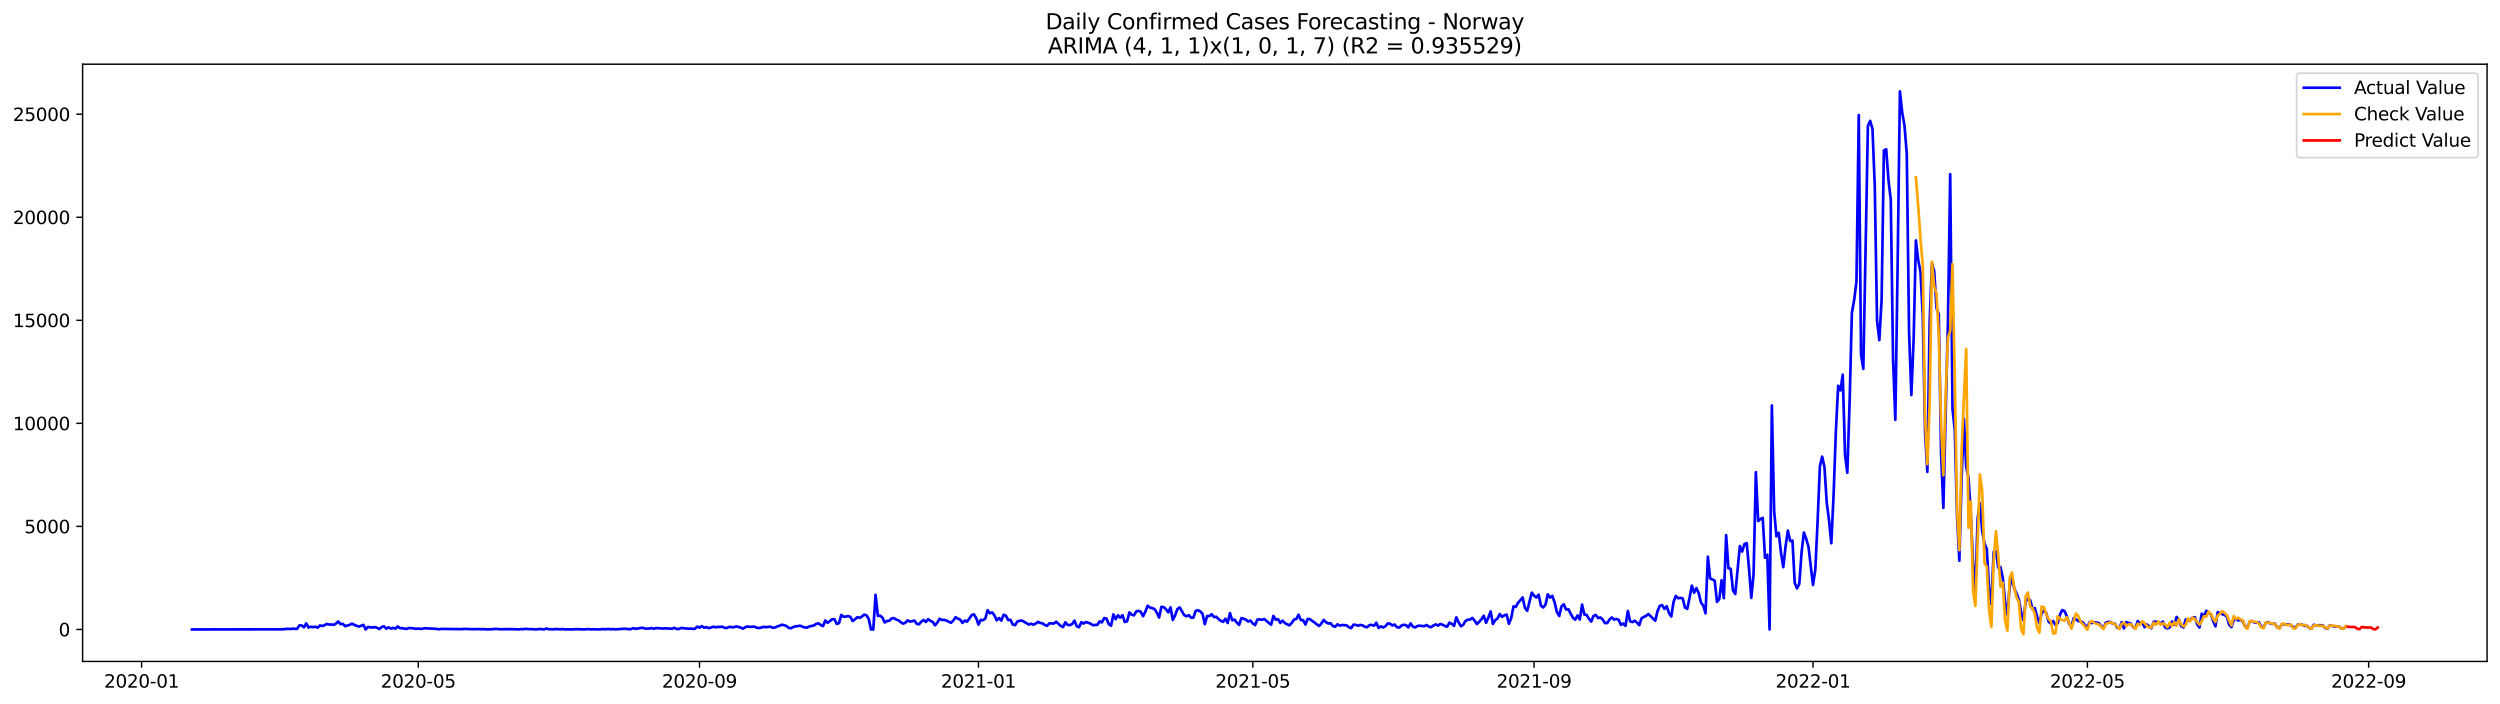 <?xml version="1.0" encoding="utf-8" standalone="no"?>
<!DOCTYPE svg PUBLIC "-//W3C//DTD SVG 1.1//EN"
  "http://www.w3.org/Graphics/SVG/1.1/DTD/svg11.dtd">
<svg xmlns:xlink="http://www.w3.org/1999/xlink" width="1392.412pt" height="392.274pt" viewBox="0 0 1392.412 392.274" xmlns="http://www.w3.org/2000/svg" version="1.1">
 <defs>
  <style type="text/css">*{stroke-linejoin: round; stroke-linecap: butt}</style>
 </defs>
 <g id="figure_1">
  <g id="patch_1">
   <path d="M 0 392.274 
L 1392.412 392.274 
L 1392.412 0 
L 0 0 
z
" style="fill: #ffffff"/>
  </g>
  <g id="axes_1">
   <g id="patch_2">
    <path d="M 46.013 368.396 
L 1385.213 368.396 
L 1385.213 35.755 
L 46.013 35.755 
z
" style="fill: #ffffff"/>
   </g>
   <g id="matplotlib.axis_1">
    <g id="xtick_1">
     <g id="line2d_1">
      <defs>
       <path id="m7580fd0511" d="M 0 0 
L 0 3.5 
" style="stroke: #000000; stroke-width: 0.8"/>
      </defs>
      <g>
       <use xlink:href="#m7580fd0511" x="78.868" y="368.396" style="stroke: #000000; stroke-width: 0.8"/>
      </g>
     </g>
     <g id="text_1">
      <!-- 2020-01 -->
      <g transform="translate(57.977 382.994)scale(0.1 -0.1)">
       <defs>
        <path id="DejaVuSans-32" d="M 1228 531 
L 3431 531 
L 3431 0 
L 469 0 
L 469 531 
Q 828 903 1448 1529 
Q 2069 2156 2228 2338 
Q 2531 2678 2651 2914 
Q 2772 3150 2772 3378 
Q 2772 3750 2511 3984 
Q 2250 4219 1831 4219 
Q 1534 4219 1204 4116 
Q 875 4013 500 3803 
L 500 4441 
Q 881 4594 1212 4672 
Q 1544 4750 1819 4750 
Q 2544 4750 2975 4387 
Q 3406 4025 3406 3419 
Q 3406 3131 3298 2873 
Q 3191 2616 2906 2266 
Q 2828 2175 2409 1742 
Q 1991 1309 1228 531 
z
" transform="scale(0.016)"/>
        <path id="DejaVuSans-30" d="M 2034 4250 
Q 1547 4250 1301 3770 
Q 1056 3291 1056 2328 
Q 1056 1369 1301 889 
Q 1547 409 2034 409 
Q 2525 409 2770 889 
Q 3016 1369 3016 2328 
Q 3016 3291 2770 3770 
Q 2525 4250 2034 4250 
z
M 2034 4750 
Q 2819 4750 3233 4129 
Q 3647 3509 3647 2328 
Q 3647 1150 3233 529 
Q 2819 -91 2034 -91 
Q 1250 -91 836 529 
Q 422 1150 422 2328 
Q 422 3509 836 4129 
Q 1250 4750 2034 4750 
z
" transform="scale(0.016)"/>
        <path id="DejaVuSans-2d" d="M 313 2009 
L 1997 2009 
L 1997 1497 
L 313 1497 
L 313 2009 
z
" transform="scale(0.016)"/>
        <path id="DejaVuSans-31" d="M 794 531 
L 1825 531 
L 1825 4091 
L 703 3866 
L 703 4441 
L 1819 4666 
L 2450 4666 
L 2450 531 
L 3481 531 
L 3481 0 
L 794 0 
L 794 531 
z
" transform="scale(0.016)"/>
       </defs>
       <use xlink:href="#DejaVuSans-32"/>
       <use xlink:href="#DejaVuSans-30" x="63.623"/>
       <use xlink:href="#DejaVuSans-32" x="127.246"/>
       <use xlink:href="#DejaVuSans-30" x="190.869"/>
       <use xlink:href="#DejaVuSans-2d" x="254.492"/>
       <use xlink:href="#DejaVuSans-30" x="290.576"/>
       <use xlink:href="#DejaVuSans-31" x="354.199"/>
      </g>
     </g>
    </g>
    <g id="xtick_2">
     <g id="line2d_2">
      <g>
       <use xlink:href="#m7580fd0511" x="232.961" y="368.396" style="stroke: #000000; stroke-width: 0.8"/>
      </g>
     </g>
     <g id="text_2">
      <!-- 2020-05 -->
      <g transform="translate(212.069 382.994)scale(0.1 -0.1)">
       <defs>
        <path id="DejaVuSans-35" d="M 691 4666 
L 3169 4666 
L 3169 4134 
L 1269 4134 
L 1269 2991 
Q 1406 3038 1543 3061 
Q 1681 3084 1819 3084 
Q 2600 3084 3056 2656 
Q 3513 2228 3513 1497 
Q 3513 744 3044 326 
Q 2575 -91 1722 -91 
Q 1428 -91 1123 -41 
Q 819 9 494 109 
L 494 744 
Q 775 591 1075 516 
Q 1375 441 1709 441 
Q 2250 441 2565 725 
Q 2881 1009 2881 1497 
Q 2881 1984 2565 2268 
Q 2250 2553 1709 2553 
Q 1456 2553 1204 2497 
Q 953 2441 691 2322 
L 691 4666 
z
" transform="scale(0.016)"/>
       </defs>
       <use xlink:href="#DejaVuSans-32"/>
       <use xlink:href="#DejaVuSans-30" x="63.623"/>
       <use xlink:href="#DejaVuSans-32" x="127.246"/>
       <use xlink:href="#DejaVuSans-30" x="190.869"/>
       <use xlink:href="#DejaVuSans-2d" x="254.492"/>
       <use xlink:href="#DejaVuSans-30" x="290.576"/>
       <use xlink:href="#DejaVuSans-35" x="354.199"/>
      </g>
     </g>
    </g>
    <g id="xtick_3">
     <g id="line2d_3">
      <g>
       <use xlink:href="#m7580fd0511" x="389.6" y="368.396" style="stroke: #000000; stroke-width: 0.8"/>
      </g>
     </g>
     <g id="text_3">
      <!-- 2020-09 -->
      <g transform="translate(368.708 382.994)scale(0.1 -0.1)">
       <defs>
        <path id="DejaVuSans-39" d="M 703 97 
L 703 672 
Q 941 559 1184 500 
Q 1428 441 1663 441 
Q 2288 441 2617 861 
Q 2947 1281 2994 2138 
Q 2813 1869 2534 1725 
Q 2256 1581 1919 1581 
Q 1219 1581 811 2004 
Q 403 2428 403 3163 
Q 403 3881 828 4315 
Q 1253 4750 1959 4750 
Q 2769 4750 3195 4129 
Q 3622 3509 3622 2328 
Q 3622 1225 3098 567 
Q 2575 -91 1691 -91 
Q 1453 -91 1209 -44 
Q 966 3 703 97 
z
M 1959 2075 
Q 2384 2075 2632 2365 
Q 2881 2656 2881 3163 
Q 2881 3666 2632 3958 
Q 2384 4250 1959 4250 
Q 1534 4250 1286 3958 
Q 1038 3666 1038 3163 
Q 1038 2656 1286 2365 
Q 1534 2075 1959 2075 
z
" transform="scale(0.016)"/>
       </defs>
       <use xlink:href="#DejaVuSans-32"/>
       <use xlink:href="#DejaVuSans-30" x="63.623"/>
       <use xlink:href="#DejaVuSans-32" x="127.246"/>
       <use xlink:href="#DejaVuSans-30" x="190.869"/>
       <use xlink:href="#DejaVuSans-2d" x="254.492"/>
       <use xlink:href="#DejaVuSans-30" x="290.576"/>
       <use xlink:href="#DejaVuSans-39" x="354.199"/>
      </g>
     </g>
    </g>
    <g id="xtick_4">
     <g id="line2d_4">
      <g>
       <use xlink:href="#m7580fd0511" x="544.965" y="368.396" style="stroke: #000000; stroke-width: 0.8"/>
      </g>
     </g>
     <g id="text_4">
      <!-- 2021-01 -->
      <g transform="translate(524.074 382.994)scale(0.1 -0.1)">
       <use xlink:href="#DejaVuSans-32"/>
       <use xlink:href="#DejaVuSans-30" x="63.623"/>
       <use xlink:href="#DejaVuSans-32" x="127.246"/>
       <use xlink:href="#DejaVuSans-31" x="190.869"/>
       <use xlink:href="#DejaVuSans-2d" x="254.492"/>
       <use xlink:href="#DejaVuSans-30" x="290.576"/>
       <use xlink:href="#DejaVuSans-31" x="354.199"/>
      </g>
     </g>
    </g>
    <g id="xtick_5">
     <g id="line2d_5">
      <g>
       <use xlink:href="#m7580fd0511" x="697.784" y="368.396" style="stroke: #000000; stroke-width: 0.8"/>
      </g>
     </g>
     <g id="text_5">
      <!-- 2021-05 -->
      <g transform="translate(676.892 382.994)scale(0.1 -0.1)">
       <use xlink:href="#DejaVuSans-32"/>
       <use xlink:href="#DejaVuSans-30" x="63.623"/>
       <use xlink:href="#DejaVuSans-32" x="127.246"/>
       <use xlink:href="#DejaVuSans-31" x="190.869"/>
       <use xlink:href="#DejaVuSans-2d" x="254.492"/>
       <use xlink:href="#DejaVuSans-30" x="290.576"/>
       <use xlink:href="#DejaVuSans-35" x="354.199"/>
      </g>
     </g>
    </g>
    <g id="xtick_6">
     <g id="line2d_6">
      <g>
       <use xlink:href="#m7580fd0511" x="854.423" y="368.396" style="stroke: #000000; stroke-width: 0.8"/>
      </g>
     </g>
     <g id="text_6">
      <!-- 2021-09 -->
      <g transform="translate(833.531 382.994)scale(0.1 -0.1)">
       <use xlink:href="#DejaVuSans-32"/>
       <use xlink:href="#DejaVuSans-30" x="63.623"/>
       <use xlink:href="#DejaVuSans-32" x="127.246"/>
       <use xlink:href="#DejaVuSans-31" x="190.869"/>
       <use xlink:href="#DejaVuSans-2d" x="254.492"/>
       <use xlink:href="#DejaVuSans-30" x="290.576"/>
       <use xlink:href="#DejaVuSans-39" x="354.199"/>
      </g>
     </g>
    </g>
    <g id="xtick_7">
     <g id="line2d_7">
      <g>
       <use xlink:href="#m7580fd0511" x="1009.788" y="368.396" style="stroke: #000000; stroke-width: 0.8"/>
      </g>
     </g>
     <g id="text_7">
      <!-- 2022-01 -->
      <g transform="translate(988.897 382.994)scale(0.1 -0.1)">
       <use xlink:href="#DejaVuSans-32"/>
       <use xlink:href="#DejaVuSans-30" x="63.623"/>
       <use xlink:href="#DejaVuSans-32" x="127.246"/>
       <use xlink:href="#DejaVuSans-32" x="190.869"/>
       <use xlink:href="#DejaVuSans-2d" x="254.492"/>
       <use xlink:href="#DejaVuSans-30" x="290.576"/>
       <use xlink:href="#DejaVuSans-31" x="354.199"/>
      </g>
     </g>
    </g>
    <g id="xtick_8">
     <g id="line2d_8">
      <g>
       <use xlink:href="#m7580fd0511" x="1162.607" y="368.396" style="stroke: #000000; stroke-width: 0.8"/>
      </g>
     </g>
     <g id="text_8">
      <!-- 2022-05 -->
      <g transform="translate(1141.715 382.994)scale(0.1 -0.1)">
       <use xlink:href="#DejaVuSans-32"/>
       <use xlink:href="#DejaVuSans-30" x="63.623"/>
       <use xlink:href="#DejaVuSans-32" x="127.246"/>
       <use xlink:href="#DejaVuSans-32" x="190.869"/>
       <use xlink:href="#DejaVuSans-2d" x="254.492"/>
       <use xlink:href="#DejaVuSans-30" x="290.576"/>
       <use xlink:href="#DejaVuSans-35" x="354.199"/>
      </g>
     </g>
    </g>
    <g id="xtick_9">
     <g id="line2d_9">
      <g>
       <use xlink:href="#m7580fd0511" x="1319.246" y="368.396" style="stroke: #000000; stroke-width: 0.8"/>
      </g>
     </g>
     <g id="text_9">
      <!-- 2022-09 -->
      <g transform="translate(1298.354 382.994)scale(0.1 -0.1)">
       <use xlink:href="#DejaVuSans-32"/>
       <use xlink:href="#DejaVuSans-30" x="63.623"/>
       <use xlink:href="#DejaVuSans-32" x="127.246"/>
       <use xlink:href="#DejaVuSans-32" x="190.869"/>
       <use xlink:href="#DejaVuSans-2d" x="254.492"/>
       <use xlink:href="#DejaVuSans-30" x="290.576"/>
       <use xlink:href="#DejaVuSans-39" x="354.199"/>
      </g>
     </g>
    </g>
   </g>
   <g id="matplotlib.axis_2">
    <g id="ytick_1">
     <g id="line2d_10">
      <defs>
       <path id="m6d5e04c73c" d="M 0 0 
L -3.5 0 
" style="stroke: #000000; stroke-width: 0.8"/>
      </defs>
      <g>
       <use xlink:href="#m6d5e04c73c" x="46.013" y="350.581" style="stroke: #000000; stroke-width: 0.8"/>
      </g>
     </g>
     <g id="text_10">
      <!-- 0 -->
      <g transform="translate(32.65 354.381)scale(0.1 -0.1)">
       <use xlink:href="#DejaVuSans-30"/>
      </g>
     </g>
    </g>
    <g id="ytick_2">
     <g id="line2d_11">
      <g>
       <use xlink:href="#m6d5e04c73c" x="46.013" y="293.186" style="stroke: #000000; stroke-width: 0.8"/>
      </g>
     </g>
     <g id="text_11">
      <!-- 5000 -->
      <g transform="translate(13.562 296.986)scale(0.1 -0.1)">
       <use xlink:href="#DejaVuSans-35"/>
       <use xlink:href="#DejaVuSans-30" x="63.623"/>
       <use xlink:href="#DejaVuSans-30" x="127.246"/>
       <use xlink:href="#DejaVuSans-30" x="190.869"/>
      </g>
     </g>
    </g>
    <g id="ytick_3">
     <g id="line2d_12">
      <g>
       <use xlink:href="#m6d5e04c73c" x="46.013" y="235.791" style="stroke: #000000; stroke-width: 0.8"/>
      </g>
     </g>
     <g id="text_12">
      <!-- 10000 -->
      <g transform="translate(7.2 239.59)scale(0.1 -0.1)">
       <use xlink:href="#DejaVuSans-31"/>
       <use xlink:href="#DejaVuSans-30" x="63.623"/>
       <use xlink:href="#DejaVuSans-30" x="127.246"/>
       <use xlink:href="#DejaVuSans-30" x="190.869"/>
       <use xlink:href="#DejaVuSans-30" x="254.492"/>
      </g>
     </g>
    </g>
    <g id="ytick_4">
     <g id="line2d_13">
      <g>
       <use xlink:href="#m6d5e04c73c" x="46.013" y="178.396" style="stroke: #000000; stroke-width: 0.8"/>
      </g>
     </g>
     <g id="text_13">
      <!-- 15000 -->
      <g transform="translate(7.2 182.195)scale(0.1 -0.1)">
       <use xlink:href="#DejaVuSans-31"/>
       <use xlink:href="#DejaVuSans-35" x="63.623"/>
       <use xlink:href="#DejaVuSans-30" x="127.246"/>
       <use xlink:href="#DejaVuSans-30" x="190.869"/>
       <use xlink:href="#DejaVuSans-30" x="254.492"/>
      </g>
     </g>
    </g>
    <g id="ytick_5">
     <g id="line2d_14">
      <g>
       <use xlink:href="#m6d5e04c73c" x="46.013" y="121.001" style="stroke: #000000; stroke-width: 0.8"/>
      </g>
     </g>
     <g id="text_14">
      <!-- 20000 -->
      <g transform="translate(7.2 124.8)scale(0.1 -0.1)">
       <use xlink:href="#DejaVuSans-32"/>
       <use xlink:href="#DejaVuSans-30" x="63.623"/>
       <use xlink:href="#DejaVuSans-30" x="127.246"/>
       <use xlink:href="#DejaVuSans-30" x="190.869"/>
       <use xlink:href="#DejaVuSans-30" x="254.492"/>
      </g>
     </g>
    </g>
    <g id="ytick_6">
     <g id="line2d_15">
      <g>
       <use xlink:href="#m6d5e04c73c" x="46.013" y="63.606" style="stroke: #000000; stroke-width: 0.8"/>
      </g>
     </g>
     <g id="text_15">
      <!-- 25000 -->
      <g transform="translate(7.2 67.405)scale(0.1 -0.1)">
       <use xlink:href="#DejaVuSans-32"/>
       <use xlink:href="#DejaVuSans-35" x="63.623"/>
       <use xlink:href="#DejaVuSans-30" x="127.246"/>
       <use xlink:href="#DejaVuSans-30" x="190.869"/>
       <use xlink:href="#DejaVuSans-30" x="254.492"/>
      </g>
     </g>
    </g>
   </g>
   <g id="line2d_16">
    <path d="M 106.885 350.581 
L 157.825 350.501 
L 159.098 350.306 
L 160.372 350.226 
L 161.645 350.34 
L 162.919 350.134 
L 164.192 350.249 
L 165.466 350.249 
L 166.739 348.343 
L 168.013 348.309 
L 169.286 349.388 
L 170.56 347.207 
L 171.833 349.502 
L 173.107 349.078 
L 174.38 349.296 
L 175.654 349.089 
L 176.927 349.583 
L 178.201 348.332 
L 179.474 348.653 
L 180.748 348.24 
L 182.021 347.517 
L 183.295 347.872 
L 184.568 347.804 
L 185.841 348.045 
L 187.115 347.31 
L 188.388 346.151 
L 189.662 347.597 
L 190.935 347.494 
L 192.209 348.733 
L 194.756 348.033 
L 196.029 347.321 
L 197.303 348.022 
L 199.85 349.009 
L 202.397 348.045 
L 203.67 350.581 
L 204.944 349.147 
L 206.217 349.399 
L 207.491 349.491 
L 208.764 349.25 
L 210.038 349.686 
L 211.311 350.352 
L 212.585 349.238 
L 213.858 348.791 
L 215.132 350.111 
L 216.405 349.445 
L 217.679 350.099 
L 218.952 349.686 
L 220.226 350.18 
L 221.499 348.894 
L 222.773 349.858 
L 224.046 349.87 
L 225.32 350.168 
L 226.593 350.26 
L 227.867 349.755 
L 230.414 350.008 
L 231.687 350.26 
L 232.961 350.065 
L 234.234 350.283 
L 236.781 349.927 
L 243.148 350.249 
L 244.422 350.513 
L 245.695 350.272 
L 257.157 350.421 
L 258.43 350.26 
L 263.524 350.444 
L 266.071 350.375 
L 268.618 350.455 
L 269.892 350.409 
L 271.165 350.547 
L 273.712 350.478 
L 276.259 350.272 
L 278.806 350.478 
L 281.353 350.421 
L 286.447 350.444 
L 288.994 350.547 
L 290.268 350.398 
L 291.541 350.432 
L 292.814 350.214 
L 294.088 350.398 
L 296.635 350.398 
L 297.908 350.547 
L 299.182 350.513 
L 300.455 350.34 
L 301.729 350.398 
L 303.002 350.581 
L 304.276 350.076 
L 305.549 350.421 
L 308.096 350.501 
L 309.37 350.386 
L 310.643 350.386 
L 311.917 350.513 
L 313.19 350.363 
L 314.464 350.524 
L 319.558 350.547 
L 320.831 350.409 
L 324.652 350.536 
L 325.925 350.547 
L 327.199 350.386 
L 329.746 350.536 
L 331.019 350.467 
L 333.566 350.581 
L 336.113 350.363 
L 337.387 350.513 
L 338.66 350.283 
L 339.934 350.501 
L 341.207 350.363 
L 342.481 350.513 
L 345.027 350.375 
L 346.301 350.329 
L 347.574 350.168 
L 348.848 350.214 
L 350.121 350.432 
L 351.395 350.409 
L 352.668 349.824 
L 353.942 350.26 
L 357.762 349.629 
L 359.036 350.031 
L 360.309 350.134 
L 361.583 350.053 
L 362.856 349.812 
L 364.13 350.214 
L 365.403 349.801 
L 366.677 349.927 
L 367.95 349.927 
L 369.224 350.122 
L 370.497 349.95 
L 374.318 350.18 
L 375.591 349.686 
L 376.865 350.306 
L 378.138 350.306 
L 379.412 349.755 
L 383.232 350.145 
L 384.506 350.122 
L 385.779 350.249 
L 387.053 350.214 
L 388.326 348.986 
L 389.6 349.56 
L 390.873 348.71 
L 392.147 349.594 
L 393.42 349.307 
L 394.694 349.835 
L 395.967 349.525 
L 397.24 349.055 
L 398.514 349.411 
L 399.787 349.17 
L 401.061 349.193 
L 402.334 349.02 
L 403.608 349.709 
L 404.881 349.721 
L 406.155 349.181 
L 408.702 349.376 
L 409.975 348.906 
L 411.249 349.147 
L 412.522 349.56 
L 413.796 350.134 
L 415.069 349.342 
L 416.343 348.883 
L 417.616 349.158 
L 420.163 348.986 
L 421.437 349.64 
L 422.71 349.766 
L 423.984 349.548 
L 425.257 349.124 
L 426.531 349.296 
L 429.078 349.032 
L 430.351 349.686 
L 431.625 349.491 
L 432.898 348.883 
L 434.172 348.527 
L 435.445 347.953 
L 436.719 348.194 
L 437.992 348.664 
L 439.266 349.686 
L 440.539 349.916 
L 441.813 349.261 
L 443.086 348.814 
L 444.36 348.745 
L 445.633 348.469 
L 446.907 349.032 
L 448.18 349.468 
L 449.454 349.571 
L 450.727 348.906 
L 453.274 348.378 
L 454.547 347.482 
L 455.821 347.161 
L 457.094 348.091 
L 458.368 348.745 
L 459.641 345.611 
L 460.915 346.862 
L 462.188 345.955 
L 463.462 344.899 
L 464.735 344.865 
L 466.009 347.494 
L 467.282 347.092 
L 468.556 342.5 
L 469.829 343.499 
L 471.103 343.442 
L 472.376 343.109 
L 473.65 343.625 
L 474.923 345.898 
L 476.197 344.968 
L 477.47 343.774 
L 478.744 344.13 
L 480.017 343.419 
L 481.291 342.351 
L 482.564 342.684 
L 483.838 344.635 
L 485.111 350.581 
L 486.385 350.581 
L 487.658 331.297 
L 488.932 343.051 
L 490.205 342.879 
L 491.479 344.004 
L 492.752 346.702 
L 494.026 345.841 
L 495.299 345.783 
L 496.573 344.452 
L 497.846 344.257 
L 499.12 345.072 
L 500.393 345.473 
L 501.667 346.529 
L 502.94 347.344 
L 504.213 346.885 
L 505.487 345.519 
L 506.76 346.242 
L 509.307 345.646 
L 510.581 347.459 
L 511.854 347.712 
L 513.128 346.219 
L 514.401 345.301 
L 515.675 346.426 
L 516.948 344.865 
L 518.222 345.806 
L 519.495 346.403 
L 520.769 348.286 
L 522.042 346.782 
L 523.316 344.635 
L 524.589 345.301 
L 525.863 345.255 
L 527.136 345.634 
L 529.683 346.874 
L 530.957 345.634 
L 532.23 343.74 
L 533.504 344.578 
L 534.777 345.117 
L 536.051 346.943 
L 537.324 345.646 
L 538.598 346.208 
L 539.871 344.544 
L 541.145 342.627 
L 542.418 342.179 
L 543.692 344.188 
L 544.965 347.872 
L 546.239 345.267 
L 547.512 345.416 
L 548.786 344.509 
L 550.059 339.849 
L 551.333 341.548 
L 552.606 341.111 
L 553.88 342.73 
L 555.153 345.496 
L 556.426 344.211 
L 557.7 345.657 
L 558.973 342.408 
L 560.247 342.925 
L 561.52 345.37 
L 562.794 345.232 
L 564.067 347.792 
L 565.341 348.217 
L 566.614 346.185 
L 567.888 345.737 
L 569.161 345.634 
L 571.708 347.069 
L 572.982 347.849 
L 574.255 347.379 
L 575.529 347.907 
L 576.802 347.379 
L 578.076 346.369 
L 579.349 346.966 
L 580.623 347.149 
L 581.896 348.079 
L 583.17 348.596 
L 584.443 347.184 
L 586.99 347.298 
L 588.264 346.3 
L 590.811 348.63 
L 592.084 349.215 
L 593.358 346.61 
L 594.631 348.056 
L 595.905 348.182 
L 597.178 347.551 
L 598.452 345.703 
L 599.725 348.791 
L 600.999 349.33 
L 602.272 346.529 
L 603.546 347.298 
L 604.819 346.472 
L 606.093 346.839 
L 607.366 347.333 
L 608.64 348.194 
L 611.186 347.987 
L 612.46 346.105 
L 613.733 346.667 
L 615.007 344.257 
L 616.28 344.566 
L 617.554 347.574 
L 618.827 348.515 
L 620.101 342.213 
L 621.374 344.853 
L 622.648 342.672 
L 623.921 344.038 
L 625.195 342.661 
L 626.468 346.415 
L 627.742 346.036 
L 629.015 341.077 
L 630.289 342.385 
L 631.562 342.718 
L 632.836 340.572 
L 634.109 340.193 
L 635.383 340.778 
L 636.656 343.235 
L 637.93 340.652 
L 639.203 337.381 
L 640.477 338.368 
L 641.75 338.712 
L 643.024 339.229 
L 644.297 341.169 
L 645.571 343.958 
L 646.844 338 
L 648.118 338.127 
L 649.391 339.286 
L 650.665 341.042 
L 651.938 338.276 
L 653.212 345.278 
L 654.485 342.764 
L 655.759 339.229 
L 657.032 338.31 
L 659.579 342.649 
L 660.853 343.235 
L 662.126 342.638 
L 663.399 343.993 
L 664.673 344.004 
L 665.946 340.25 
L 667.22 339.872 
L 668.493 340.503 
L 669.767 341.869 
L 671.04 347.654 
L 672.314 343.155 
L 673.587 343.143 
L 674.861 342.098 
L 676.134 343.706 
L 677.408 343.499 
L 678.681 344.808 
L 679.955 345.795 
L 681.228 346.38 
L 682.502 344.635 
L 683.775 346.977 
L 685.049 341.456 
L 686.322 345.485 
L 687.596 345.072 
L 688.869 346.805 
L 690.143 348.033 
L 691.416 344.268 
L 692.69 344.566 
L 693.963 345.186 
L 695.237 346.162 
L 696.51 345.657 
L 697.784 347.264 
L 699.057 348.171 
L 700.331 345.037 
L 701.604 345.026 
L 702.878 345.198 
L 704.151 344.773 
L 706.698 346.954 
L 707.972 347.93 
L 709.245 343.04 
L 710.519 345.152 
L 711.792 344.842 
L 713.066 346.908 
L 714.339 345.703 
L 715.612 347 
L 716.886 347.746 
L 718.159 348.274 
L 719.433 346.977 
L 720.706 345.095 
L 721.98 344.785 
L 723.253 342.385 
L 724.527 345.393 
L 725.8 345.404 
L 727.074 347.849 
L 728.347 344.716 
L 729.621 344.853 
L 730.894 345.887 
L 732.168 346.69 
L 733.441 347.769 
L 734.715 348.642 
L 735.988 347.23 
L 737.262 345.301 
L 738.535 346.529 
L 739.809 347.264 
L 741.082 347.103 
L 742.356 348.653 
L 743.629 349.112 
L 744.903 347.723 
L 746.176 348.423 
L 747.45 348.148 
L 748.723 348.171 
L 749.997 348.309 
L 751.27 349.296 
L 752.544 349.893 
L 753.817 347.93 
L 755.091 348.033 
L 756.364 348.515 
L 757.638 348.068 
L 758.911 348.32 
L 760.185 349.089 
L 761.458 349.342 
L 762.732 348.148 
L 764.005 348.045 
L 765.279 348.538 
L 766.552 346.839 
L 767.826 349.755 
L 769.099 348.871 
L 770.372 349.468 
L 771.646 348.791 
L 772.919 347.218 
L 774.193 347.379 
L 775.466 348.366 
L 776.74 347.827 
L 778.013 349.296 
L 779.287 349.571 
L 780.56 348.435 
L 781.834 347.976 
L 783.107 348.159 
L 784.381 349.445 
L 785.654 347.218 
L 786.928 349.043 
L 788.201 349.468 
L 789.475 348.63 
L 790.748 348.492 
L 793.295 348.791 
L 794.569 348.102 
L 795.842 348.997 
L 797.116 349.33 
L 798.389 348.343 
L 799.663 347.758 
L 800.936 348.412 
L 802.21 347.528 
L 803.483 347.964 
L 804.757 348.653 
L 806.03 349.02 
L 807.304 346.793 
L 808.577 347.448 
L 809.851 348.619 
L 811.124 343.855 
L 812.398 346.633 
L 813.671 348.791 
L 814.945 347.987 
L 816.218 345.852 
L 817.492 345.129 
L 818.765 345.095 
L 820.039 344.153 
L 821.312 345.691 
L 822.585 347.574 
L 823.859 346.334 
L 825.132 344.876 
L 826.406 342.936 
L 827.679 346.885 
L 828.953 343.993 
L 830.226 340.572 
L 831.5 347.505 
L 832.773 345.427 
L 834.047 344.498 
L 835.32 342.007 
L 836.594 343.556 
L 837.867 342.718 
L 839.141 342.317 
L 840.414 347.402 
L 841.688 344.234 
L 842.961 337.679 
L 844.235 338.035 
L 845.508 335.728 
L 846.782 334.339 
L 848.055 332.766 
L 849.329 338.563 
L 850.602 340.17 
L 853.149 330.091 
L 854.423 331.756 
L 855.696 332.789 
L 856.97 331.216 
L 858.243 337.392 
L 859.517 338.356 
L 860.79 336.761 
L 862.064 331.021 
L 863.337 332.835 
L 864.611 331.882 
L 865.884 335.647 
L 867.158 340.939 
L 868.431 343.086 
L 869.705 337.725 
L 870.978 336.589 
L 872.252 339.458 
L 873.525 339.309 
L 874.799 341.823 
L 876.072 344.038 
L 877.345 345.14 
L 878.619 342.787 
L 879.892 345.026 
L 881.166 336.726 
L 882.439 342.305 
L 883.713 342.489 
L 884.986 344.624 
L 886.26 346.208 
L 887.533 343.028 
L 888.807 342.523 
L 890.08 344.211 
L 891.354 343.912 
L 892.627 345.026 
L 893.901 347.034 
L 895.174 347.034 
L 896.448 345.026 
L 897.721 343.901 
L 898.995 345.072 
L 900.268 344.75 
L 901.542 345.221 
L 902.815 348.045 
L 904.089 347.287 
L 905.362 348.607 
L 906.636 340.296 
L 907.909 346.001 
L 909.183 346.495 
L 910.456 345.726 
L 911.73 346.748 
L 913.003 348.182 
L 914.277 344.325 
L 915.55 343.602 
L 916.824 343.04 
L 918.097 341.995 
L 921.918 345.714 
L 923.191 340.331 
L 924.465 337.449 
L 925.738 337.036 
L 927.012 339.148 
L 928.285 337.668 
L 929.558 341.421 
L 930.832 343.384 
L 932.105 335.257 
L 933.379 331.917 
L 934.652 333.202 
L 935.926 332.973 
L 937.199 333.294 
L 938.473 338.391 
L 939.746 339.125 
L 941.02 332.996 
L 942.293 326.177 
L 943.567 330.114 
L 944.84 327.555 
L 946.114 330.355 
L 947.387 335.59 
L 948.661 337.312 
L 949.934 341.593 
L 951.208 310.061 
L 952.481 322.171 
L 953.755 322.745 
L 955.028 323.445 
L 956.302 335.223 
L 957.575 333.707 
L 958.849 323.135 
L 960.122 333.133 
L 961.396 298.065 
L 962.669 316.489 
L 963.943 316.81 
L 965.216 328.875 
L 966.49 330.826 
L 969.037 304.149 
L 970.31 307.191 
L 971.584 303.058 
L 972.857 302.473 
L 974.131 316.558 
L 975.404 333.019 
L 976.678 319.875 
L 977.951 262.985 
L 979.225 290.213 
L 980.498 289.111 
L 981.771 288.446 
L 983.045 310.669 
L 984.318 309.004 
L 985.592 350.581 
L 986.865 225.839 
L 988.139 284.68 
L 989.412 298.696 
L 990.686 296.756 
L 991.959 308.052 
L 993.233 315.892 
L 994.506 304.195 
L 995.78 295.494 
L 997.053 301.336 
L 998.327 301.084 
L 999.6 324.547 
L 1000.874 327.75 
L 1002.147 325.167 
L 1003.421 307.535 
L 1004.694 296.607 
L 1005.968 299.993 
L 1007.241 304.459 
L 1009.788 325.833 
L 1011.062 317.258 
L 1012.335 290.512 
L 1013.609 259.656 
L 1014.882 254.33 
L 1016.156 260.138 
L 1017.429 279.871 
L 1018.703 289.88 
L 1019.976 302.553 
L 1021.25 275.509 
L 1022.523 240.13 
L 1023.797 214.842 
L 1025.07 217.459 
L 1026.344 208.701 
L 1027.617 253.274 
L 1028.891 263.295 
L 1030.164 223.956 
L 1031.438 174.183 
L 1032.711 167.066 
L 1033.985 156.85 
L 1035.258 64.088 
L 1036.531 197.486 
L 1037.805 205.418 
L 1040.352 70.16 
L 1041.625 67.313 
L 1042.899 71.779 
L 1044.172 103.564 
L 1045.446 178.74 
L 1046.719 189.416 
L 1047.993 167.055 
L 1049.266 83.843 
L 1050.54 83.132 
L 1051.813 100.293 
L 1053.087 111.175 
L 1054.36 199.713 
L 1055.634 233.817 
L 1056.907 147.954 
L 1058.181 50.876 
L 1059.454 62.619 
L 1060.728 69.942 
L 1062.001 85.749 
L 1063.275 184.675 
L 1064.548 220.019 
L 1065.822 189.209 
L 1067.095 133.915 
L 1068.369 144.785 
L 1069.642 151.512 
L 1070.916 175.549 
L 1072.189 240.853 
L 1073.463 262.813 
L 1074.736 179.785 
L 1076.01 146.84 
L 1077.283 151.019 
L 1078.557 171.566 
L 1079.83 175.079 
L 1081.104 252.321 
L 1082.377 282.855 
L 1084.924 179.326 
L 1086.198 97.01 
L 1087.471 227.584 
L 1088.744 239.637 
L 1090.018 287.94 
L 1091.291 312.287 
L 1092.565 266.211 
L 1093.838 233.3 
L 1095.112 260.081 
L 1096.385 265.981 
L 1097.659 286.138 
L 1098.932 313.917 
L 1100.206 328.634 
L 1101.479 288.629 
L 1102.753 280.261 
L 1104.026 295.953 
L 1105.3 302.657 
L 1106.573 305.825 
L 1107.847 327.635 
L 1109.12 336.474 
L 1110.394 307.42 
L 1111.667 306.881 
L 1112.941 316.133 
L 1114.214 315.846 
L 1115.488 321.941 
L 1116.761 335.027 
L 1118.035 342.236 
L 1119.308 326.751 
L 1120.582 321.827 
L 1121.855 327.761 
L 1123.129 330.459 
L 1124.402 333.799 
L 1125.676 340.997 
L 1126.949 345.404 
L 1128.223 335.165 
L 1129.496 333.374 
L 1130.77 334.293 
L 1132.043 339.24 
L 1133.317 338.689 
L 1134.59 343.51 
L 1135.864 346.92 
L 1137.137 341.582 
L 1138.411 340.032 
L 1139.684 341.398 
L 1140.957 346.185 
L 1142.231 347.344 
L 1143.504 345.864 
L 1144.778 348.033 
L 1146.051 347.092 
L 1147.325 342.351 
L 1148.598 339.78 
L 1149.872 340.342 
L 1151.145 343.269 
L 1152.419 347.264 
L 1153.692 349.204 
L 1154.966 344.257 
L 1156.239 344.934 
L 1157.513 345.91 
L 1158.786 346.162 
L 1160.06 346.621 
L 1161.333 348.24 
L 1162.607 349.261 
L 1163.88 346.415 
L 1165.154 347.057 
L 1166.427 346.564 
L 1167.701 346.713 
L 1168.974 347.08 
L 1170.248 348.676 
L 1171.521 349.962 
L 1172.795 346.851 
L 1174.068 346.403 
L 1175.342 346.392 
L 1176.615 347.264 
L 1177.889 347.402 
L 1179.162 349.583 
L 1180.436 349.962 
L 1181.709 346.529 
L 1182.983 350.019 
L 1184.256 346.472 
L 1185.53 346.989 
L 1186.803 347.344 
L 1188.077 349.353 
L 1189.35 349.916 
L 1190.624 345.921 
L 1191.897 347.207 
L 1193.171 346.633 
L 1194.444 349.342 
L 1195.717 347.781 
L 1198.264 349.927 
L 1199.538 346.288 
L 1200.811 346.231 
L 1202.085 346.621 
L 1203.358 347.287 
L 1204.632 346.219 
L 1205.905 349.468 
L 1207.179 350.019 
L 1208.452 349.468 
L 1209.726 346.116 
L 1210.999 347.976 
L 1212.273 343.625 
L 1213.546 345.072 
L 1214.82 348.733 
L 1216.093 349.48 
L 1217.367 344.98 
L 1218.64 345.714 
L 1219.914 345.106 
L 1221.187 344.05 
L 1222.461 343.751 
L 1223.734 347.735 
L 1225.008 349.491 
L 1226.281 341.789 
L 1227.555 343.155 
L 1228.828 340.17 
L 1230.102 341.169 
L 1231.375 342.018 
L 1232.649 345.921 
L 1233.922 348.86 
L 1235.196 340.928 
L 1237.743 342.087 
L 1239.016 342.477 
L 1240.29 343.522 
L 1241.563 347.93 
L 1242.837 349.296 
L 1244.11 345.404 
L 1245.384 344.521 
L 1246.657 345.623 
L 1247.93 345.163 
L 1249.204 346.219 
L 1250.477 348.94 
L 1251.751 349.48 
L 1253.024 346.288 
L 1254.298 345.864 
L 1255.571 346.69 
L 1256.845 346.885 
L 1258.118 346.621 
L 1259.392 348.894 
L 1260.665 349.583 
L 1261.939 346.954 
L 1263.212 346.461 
L 1264.486 347.321 
L 1265.759 347.471 
L 1267.033 347.356 
L 1268.306 349.445 
L 1269.58 349.916 
L 1270.853 347.689 
L 1272.127 347.643 
L 1273.4 347.93 
L 1274.674 347.689 
L 1275.947 348.355 
L 1278.494 349.847 
L 1279.768 347.804 
L 1282.315 347.999 
L 1283.588 348.527 
L 1284.862 348.527 
L 1286.135 349.766 
L 1287.409 350.145 
L 1288.682 347.976 
L 1289.956 348.309 
L 1292.503 348.228 
L 1293.776 348.332 
L 1295.05 349.789 
L 1296.323 350.18 
L 1297.597 348.297 
L 1300.143 348.94 
L 1302.69 348.917 
L 1303.964 349.939 
L 1305.237 350.18 
L 1306.511 348.951 
L 1306.511 348.951 
" clip-path="url(#pda33b47142)" style="fill: none; stroke: #0000ff; stroke-width: 1.5; stroke-linecap: square"/>
   </g>
   <g id="line2d_17">
    <path d="M 1067.095 98.825 
L 1068.369 114.833 
L 1069.642 132.92 
L 1070.916 147.686 
L 1072.189 233.27 
L 1073.463 258.528 
L 1074.736 225.38 
L 1076.01 145.786 
L 1077.283 159.581 
L 1078.557 163.553 
L 1079.83 186.79 
L 1081.104 235.624 
L 1082.377 264.747 
L 1083.651 220.453 
L 1084.924 187.955 
L 1086.198 184.34 
L 1087.471 147.05 
L 1088.744 211.508 
L 1090.018 284.474 
L 1091.291 306.437 
L 1092.565 250.474 
L 1093.838 221.06 
L 1095.112 194.43 
L 1096.385 293.992 
L 1097.659 279.351 
L 1098.932 329.084 
L 1100.206 337.52 
L 1102.753 264.273 
L 1104.026 273.664 
L 1105.3 313.608 
L 1106.573 315.665 
L 1107.847 339.848 
L 1109.12 349.116 
L 1110.394 312.575 
L 1111.667 295.876 
L 1112.941 309.31 
L 1114.214 326.776 
L 1115.488 324.545 
L 1116.761 345.614 
L 1118.035 351.205 
L 1119.308 321.881 
L 1120.582 318.829 
L 1121.855 327.385 
L 1123.129 332.717 
L 1124.402 335.288 
L 1125.676 350.227 
L 1126.949 353.276 
L 1128.223 332.019 
L 1129.496 330.05 
L 1130.77 337.821 
L 1132.043 338.799 
L 1133.317 341.964 
L 1134.59 349.794 
L 1135.864 352.346 
L 1137.137 337.832 
L 1138.411 338.211 
L 1139.684 341.941 
L 1140.957 344.772 
L 1142.231 346.028 
L 1143.504 352.877 
L 1144.778 352.697 
L 1146.051 343.28 
L 1147.325 344.484 
L 1148.598 345.414 
L 1149.872 345.788 
L 1151.145 343.737 
L 1152.419 346.607 
L 1153.692 350.166 
L 1156.239 341.686 
L 1157.513 343.051 
L 1158.786 346.295 
L 1160.06 347.622 
L 1162.607 350.739 
L 1163.88 346.636 
L 1165.154 345.952 
L 1166.427 346.955 
L 1167.701 347.455 
L 1168.974 347.79 
L 1171.521 350.397 
L 1172.795 347.494 
L 1175.342 346.661 
L 1176.615 347.008 
L 1177.889 347.774 
L 1179.162 349.025 
L 1180.436 350.435 
L 1181.709 347.494 
L 1182.983 346.77 
L 1184.256 348.633 
L 1185.53 347.747 
L 1186.803 347.728 
L 1189.35 350.284 
L 1190.624 347.407 
L 1191.897 347.986 
L 1193.171 346.046 
L 1194.444 347.022 
L 1195.717 348.69 
L 1196.991 349.405 
L 1198.264 349.495 
L 1199.538 346.808 
L 1200.811 347.932 
L 1202.085 346.127 
L 1203.358 347.975 
L 1204.632 347.083 
L 1205.905 347.872 
L 1207.179 349.399 
L 1208.452 346.819 
L 1209.726 348.642 
L 1210.999 346.489 
L 1212.273 348.428 
L 1213.546 344.873 
L 1214.82 347.798 
L 1216.093 348.887 
L 1217.367 348.029 
L 1218.64 344.519 
L 1219.914 346.041 
L 1221.187 344.003 
L 1222.461 344.705 
L 1223.734 346.444 
L 1225.008 347.918 
L 1226.281 346.013 
L 1227.555 343.199 
L 1228.828 343.468 
L 1230.102 340.677 
L 1231.375 341.791 
L 1232.649 344.601 
L 1233.922 346.43 
L 1235.196 342.765 
L 1236.469 341.812 
L 1237.743 340.368 
L 1239.016 341.415 
L 1240.29 342.612 
L 1241.563 345.796 
L 1242.837 348.383 
L 1244.11 343.149 
L 1245.384 344.707 
L 1246.657 343.981 
L 1247.93 345.111 
L 1249.204 345.556 
L 1250.477 349.233 
L 1251.751 350.249 
L 1253.024 345.872 
L 1254.298 346 
L 1255.571 346.343 
L 1256.845 346.441 
L 1258.118 347.292 
L 1259.392 349.42 
L 1260.665 349.949 
L 1261.939 346.717 
L 1263.212 346.751 
L 1264.486 347.104 
L 1267.033 347.485 
L 1268.306 349.485 
L 1269.58 350.088 
L 1270.853 347.522 
L 1272.127 347.34 
L 1273.4 348.106 
L 1274.674 348.048 
L 1275.947 347.847 
L 1277.221 349.98 
L 1278.494 350.001 
L 1279.768 347.962 
L 1281.041 347.712 
L 1282.315 348.332 
L 1283.588 348.008 
L 1284.862 348.617 
L 1286.135 349.614 
L 1287.409 350.224 
L 1288.682 348.351 
L 1289.956 348.176 
L 1291.229 348.481 
L 1292.503 348.583 
L 1293.776 348.554 
L 1295.05 349.462 
L 1296.323 350.088 
L 1297.597 348.409 
L 1300.143 348.579 
L 1301.417 348.848 
L 1302.69 348.942 
L 1303.964 349.975 
L 1305.237 350.281 
L 1306.511 348.692 
L 1306.511 348.692 
" clip-path="url(#pda33b47142)" style="fill: none; stroke: #ffa500; stroke-width: 1.5; stroke-linecap: square"/>
   </g>
   <g id="line2d_18">
    <path d="M 1307.784 349.08 
L 1309.058 349.217 
L 1310.331 349.208 
L 1311.605 349.235 
L 1312.878 350.162 
L 1314.152 350.418 
L 1315.425 349.216 
L 1316.699 349.365 
L 1317.972 349.49 
L 1319.246 349.486 
L 1320.519 349.522 
L 1321.793 350.32 
L 1323.066 350.539 
L 1324.34 349.496 
" clip-path="url(#pda33b47142)" style="fill: none; stroke: #ff0000; stroke-width: 1.5; stroke-linecap: square"/>
   </g>
   <g id="patch_3">
    <path d="M 46.013 368.396 
L 46.013 35.755 
" style="fill: none; stroke: #000000; stroke-width: 0.8; stroke-linejoin: miter; stroke-linecap: square"/>
   </g>
   <g id="patch_4">
    <path d="M 1385.213 368.396 
L 1385.213 35.755 
" style="fill: none; stroke: #000000; stroke-width: 0.8; stroke-linejoin: miter; stroke-linecap: square"/>
   </g>
   <g id="patch_5">
    <path d="M 46.013 368.396 
L 1385.213 368.396 
" style="fill: none; stroke: #000000; stroke-width: 0.8; stroke-linejoin: miter; stroke-linecap: square"/>
   </g>
   <g id="patch_6">
    <path d="M 46.013 35.755 
L 1385.213 35.755 
" style="fill: none; stroke: #000000; stroke-width: 0.8; stroke-linejoin: miter; stroke-linecap: square"/>
   </g>
   <g id="text_16">
    <!-- Daily Confirmed Cases Forecasting - Norway -->
    <g transform="translate(582.351 16.318)scale(0.12 -0.12)">
     <defs>
      <path id="DejaVuSans-44" d="M 1259 4147 
L 1259 519 
L 2022 519 
Q 2988 519 3436 956 
Q 3884 1394 3884 2338 
Q 3884 3275 3436 3711 
Q 2988 4147 2022 4147 
L 1259 4147 
z
M 628 4666 
L 1925 4666 
Q 3281 4666 3915 4102 
Q 4550 3538 4550 2338 
Q 4550 1131 3912 565 
Q 3275 0 1925 0 
L 628 0 
L 628 4666 
z
" transform="scale(0.016)"/>
      <path id="DejaVuSans-61" d="M 2194 1759 
Q 1497 1759 1228 1600 
Q 959 1441 959 1056 
Q 959 750 1161 570 
Q 1363 391 1709 391 
Q 2188 391 2477 730 
Q 2766 1069 2766 1631 
L 2766 1759 
L 2194 1759 
z
M 3341 1997 
L 3341 0 
L 2766 0 
L 2766 531 
Q 2569 213 2275 61 
Q 1981 -91 1556 -91 
Q 1019 -91 701 211 
Q 384 513 384 1019 
Q 384 1609 779 1909 
Q 1175 2209 1959 2209 
L 2766 2209 
L 2766 2266 
Q 2766 2663 2505 2880 
Q 2244 3097 1772 3097 
Q 1472 3097 1187 3025 
Q 903 2953 641 2809 
L 641 3341 
Q 956 3463 1253 3523 
Q 1550 3584 1831 3584 
Q 2591 3584 2966 3190 
Q 3341 2797 3341 1997 
z
" transform="scale(0.016)"/>
      <path id="DejaVuSans-69" d="M 603 3500 
L 1178 3500 
L 1178 0 
L 603 0 
L 603 3500 
z
M 603 4863 
L 1178 4863 
L 1178 4134 
L 603 4134 
L 603 4863 
z
" transform="scale(0.016)"/>
      <path id="DejaVuSans-6c" d="M 603 4863 
L 1178 4863 
L 1178 0 
L 603 0 
L 603 4863 
z
" transform="scale(0.016)"/>
      <path id="DejaVuSans-79" d="M 2059 -325 
Q 1816 -950 1584 -1140 
Q 1353 -1331 966 -1331 
L 506 -1331 
L 506 -850 
L 844 -850 
Q 1081 -850 1212 -737 
Q 1344 -625 1503 -206 
L 1606 56 
L 191 3500 
L 800 3500 
L 1894 763 
L 2988 3500 
L 3597 3500 
L 2059 -325 
z
" transform="scale(0.016)"/>
      <path id="DejaVuSans-20" transform="scale(0.016)"/>
      <path id="DejaVuSans-43" d="M 4122 4306 
L 4122 3641 
Q 3803 3938 3442 4084 
Q 3081 4231 2675 4231 
Q 1875 4231 1450 3742 
Q 1025 3253 1025 2328 
Q 1025 1406 1450 917 
Q 1875 428 2675 428 
Q 3081 428 3442 575 
Q 3803 722 4122 1019 
L 4122 359 
Q 3791 134 3420 21 
Q 3050 -91 2638 -91 
Q 1578 -91 968 557 
Q 359 1206 359 2328 
Q 359 3453 968 4101 
Q 1578 4750 2638 4750 
Q 3056 4750 3426 4639 
Q 3797 4528 4122 4306 
z
" transform="scale(0.016)"/>
      <path id="DejaVuSans-6f" d="M 1959 3097 
Q 1497 3097 1228 2736 
Q 959 2375 959 1747 
Q 959 1119 1226 758 
Q 1494 397 1959 397 
Q 2419 397 2687 759 
Q 2956 1122 2956 1747 
Q 2956 2369 2687 2733 
Q 2419 3097 1959 3097 
z
M 1959 3584 
Q 2709 3584 3137 3096 
Q 3566 2609 3566 1747 
Q 3566 888 3137 398 
Q 2709 -91 1959 -91 
Q 1206 -91 779 398 
Q 353 888 353 1747 
Q 353 2609 779 3096 
Q 1206 3584 1959 3584 
z
" transform="scale(0.016)"/>
      <path id="DejaVuSans-6e" d="M 3513 2113 
L 3513 0 
L 2938 0 
L 2938 2094 
Q 2938 2591 2744 2837 
Q 2550 3084 2163 3084 
Q 1697 3084 1428 2787 
Q 1159 2491 1159 1978 
L 1159 0 
L 581 0 
L 581 3500 
L 1159 3500 
L 1159 2956 
Q 1366 3272 1645 3428 
Q 1925 3584 2291 3584 
Q 2894 3584 3203 3211 
Q 3513 2838 3513 2113 
z
" transform="scale(0.016)"/>
      <path id="DejaVuSans-66" d="M 2375 4863 
L 2375 4384 
L 1825 4384 
Q 1516 4384 1395 4259 
Q 1275 4134 1275 3809 
L 1275 3500 
L 2222 3500 
L 2222 3053 
L 1275 3053 
L 1275 0 
L 697 0 
L 697 3053 
L 147 3053 
L 147 3500 
L 697 3500 
L 697 3744 
Q 697 4328 969 4595 
Q 1241 4863 1831 4863 
L 2375 4863 
z
" transform="scale(0.016)"/>
      <path id="DejaVuSans-72" d="M 2631 2963 
Q 2534 3019 2420 3045 
Q 2306 3072 2169 3072 
Q 1681 3072 1420 2755 
Q 1159 2438 1159 1844 
L 1159 0 
L 581 0 
L 581 3500 
L 1159 3500 
L 1159 2956 
Q 1341 3275 1631 3429 
Q 1922 3584 2338 3584 
Q 2397 3584 2469 3576 
Q 2541 3569 2628 3553 
L 2631 2963 
z
" transform="scale(0.016)"/>
      <path id="DejaVuSans-6d" d="M 3328 2828 
Q 3544 3216 3844 3400 
Q 4144 3584 4550 3584 
Q 5097 3584 5394 3201 
Q 5691 2819 5691 2113 
L 5691 0 
L 5113 0 
L 5113 2094 
Q 5113 2597 4934 2840 
Q 4756 3084 4391 3084 
Q 3944 3084 3684 2787 
Q 3425 2491 3425 1978 
L 3425 0 
L 2847 0 
L 2847 2094 
Q 2847 2600 2669 2842 
Q 2491 3084 2119 3084 
Q 1678 3084 1418 2786 
Q 1159 2488 1159 1978 
L 1159 0 
L 581 0 
L 581 3500 
L 1159 3500 
L 1159 2956 
Q 1356 3278 1631 3431 
Q 1906 3584 2284 3584 
Q 2666 3584 2933 3390 
Q 3200 3197 3328 2828 
z
" transform="scale(0.016)"/>
      <path id="DejaVuSans-65" d="M 3597 1894 
L 3597 1613 
L 953 1613 
Q 991 1019 1311 708 
Q 1631 397 2203 397 
Q 2534 397 2845 478 
Q 3156 559 3463 722 
L 3463 178 
Q 3153 47 2828 -22 
Q 2503 -91 2169 -91 
Q 1331 -91 842 396 
Q 353 884 353 1716 
Q 353 2575 817 3079 
Q 1281 3584 2069 3584 
Q 2775 3584 3186 3129 
Q 3597 2675 3597 1894 
z
M 3022 2063 
Q 3016 2534 2758 2815 
Q 2500 3097 2075 3097 
Q 1594 3097 1305 2825 
Q 1016 2553 972 2059 
L 3022 2063 
z
" transform="scale(0.016)"/>
      <path id="DejaVuSans-64" d="M 2906 2969 
L 2906 4863 
L 3481 4863 
L 3481 0 
L 2906 0 
L 2906 525 
Q 2725 213 2448 61 
Q 2172 -91 1784 -91 
Q 1150 -91 751 415 
Q 353 922 353 1747 
Q 353 2572 751 3078 
Q 1150 3584 1784 3584 
Q 2172 3584 2448 3432 
Q 2725 3281 2906 2969 
z
M 947 1747 
Q 947 1113 1208 752 
Q 1469 391 1925 391 
Q 2381 391 2643 752 
Q 2906 1113 2906 1747 
Q 2906 2381 2643 2742 
Q 2381 3103 1925 3103 
Q 1469 3103 1208 2742 
Q 947 2381 947 1747 
z
" transform="scale(0.016)"/>
      <path id="DejaVuSans-73" d="M 2834 3397 
L 2834 2853 
Q 2591 2978 2328 3040 
Q 2066 3103 1784 3103 
Q 1356 3103 1142 2972 
Q 928 2841 928 2578 
Q 928 2378 1081 2264 
Q 1234 2150 1697 2047 
L 1894 2003 
Q 2506 1872 2764 1633 
Q 3022 1394 3022 966 
Q 3022 478 2636 193 
Q 2250 -91 1575 -91 
Q 1294 -91 989 -36 
Q 684 19 347 128 
L 347 722 
Q 666 556 975 473 
Q 1284 391 1588 391 
Q 1994 391 2212 530 
Q 2431 669 2431 922 
Q 2431 1156 2273 1281 
Q 2116 1406 1581 1522 
L 1381 1569 
Q 847 1681 609 1914 
Q 372 2147 372 2553 
Q 372 3047 722 3315 
Q 1072 3584 1716 3584 
Q 2034 3584 2315 3537 
Q 2597 3491 2834 3397 
z
" transform="scale(0.016)"/>
      <path id="DejaVuSans-46" d="M 628 4666 
L 3309 4666 
L 3309 4134 
L 1259 4134 
L 1259 2759 
L 3109 2759 
L 3109 2228 
L 1259 2228 
L 1259 0 
L 628 0 
L 628 4666 
z
" transform="scale(0.016)"/>
      <path id="DejaVuSans-63" d="M 3122 3366 
L 3122 2828 
Q 2878 2963 2633 3030 
Q 2388 3097 2138 3097 
Q 1578 3097 1268 2742 
Q 959 2388 959 1747 
Q 959 1106 1268 751 
Q 1578 397 2138 397 
Q 2388 397 2633 464 
Q 2878 531 3122 666 
L 3122 134 
Q 2881 22 2623 -34 
Q 2366 -91 2075 -91 
Q 1284 -91 818 406 
Q 353 903 353 1747 
Q 353 2603 823 3093 
Q 1294 3584 2113 3584 
Q 2378 3584 2631 3529 
Q 2884 3475 3122 3366 
z
" transform="scale(0.016)"/>
      <path id="DejaVuSans-74" d="M 1172 4494 
L 1172 3500 
L 2356 3500 
L 2356 3053 
L 1172 3053 
L 1172 1153 
Q 1172 725 1289 603 
Q 1406 481 1766 481 
L 2356 481 
L 2356 0 
L 1766 0 
Q 1100 0 847 248 
Q 594 497 594 1153 
L 594 3053 
L 172 3053 
L 172 3500 
L 594 3500 
L 594 4494 
L 1172 4494 
z
" transform="scale(0.016)"/>
      <path id="DejaVuSans-67" d="M 2906 1791 
Q 2906 2416 2648 2759 
Q 2391 3103 1925 3103 
Q 1463 3103 1205 2759 
Q 947 2416 947 1791 
Q 947 1169 1205 825 
Q 1463 481 1925 481 
Q 2391 481 2648 825 
Q 2906 1169 2906 1791 
z
M 3481 434 
Q 3481 -459 3084 -895 
Q 2688 -1331 1869 -1331 
Q 1566 -1331 1297 -1286 
Q 1028 -1241 775 -1147 
L 775 -588 
Q 1028 -725 1275 -790 
Q 1522 -856 1778 -856 
Q 2344 -856 2625 -561 
Q 2906 -266 2906 331 
L 2906 616 
Q 2728 306 2450 153 
Q 2172 0 1784 0 
Q 1141 0 747 490 
Q 353 981 353 1791 
Q 353 2603 747 3093 
Q 1141 3584 1784 3584 
Q 2172 3584 2450 3431 
Q 2728 3278 2906 2969 
L 2906 3500 
L 3481 3500 
L 3481 434 
z
" transform="scale(0.016)"/>
      <path id="DejaVuSans-4e" d="M 628 4666 
L 1478 4666 
L 3547 763 
L 3547 4666 
L 4159 4666 
L 4159 0 
L 3309 0 
L 1241 3903 
L 1241 0 
L 628 0 
L 628 4666 
z
" transform="scale(0.016)"/>
      <path id="DejaVuSans-77" d="M 269 3500 
L 844 3500 
L 1563 769 
L 2278 3500 
L 2956 3500 
L 3675 769 
L 4391 3500 
L 4966 3500 
L 4050 0 
L 3372 0 
L 2619 2869 
L 1863 0 
L 1184 0 
L 269 3500 
z
" transform="scale(0.016)"/>
     </defs>
     <use xlink:href="#DejaVuSans-44"/>
     <use xlink:href="#DejaVuSans-61" x="77.002"/>
     <use xlink:href="#DejaVuSans-69" x="138.281"/>
     <use xlink:href="#DejaVuSans-6c" x="166.064"/>
     <use xlink:href="#DejaVuSans-79" x="193.848"/>
     <use xlink:href="#DejaVuSans-20" x="253.027"/>
     <use xlink:href="#DejaVuSans-43" x="284.814"/>
     <use xlink:href="#DejaVuSans-6f" x="354.639"/>
     <use xlink:href="#DejaVuSans-6e" x="415.82"/>
     <use xlink:href="#DejaVuSans-66" x="479.199"/>
     <use xlink:href="#DejaVuSans-69" x="514.404"/>
     <use xlink:href="#DejaVuSans-72" x="542.188"/>
     <use xlink:href="#DejaVuSans-6d" x="581.551"/>
     <use xlink:href="#DejaVuSans-65" x="678.963"/>
     <use xlink:href="#DejaVuSans-64" x="740.486"/>
     <use xlink:href="#DejaVuSans-20" x="803.963"/>
     <use xlink:href="#DejaVuSans-43" x="835.75"/>
     <use xlink:href="#DejaVuSans-61" x="905.574"/>
     <use xlink:href="#DejaVuSans-73" x="966.854"/>
     <use xlink:href="#DejaVuSans-65" x="1018.953"/>
     <use xlink:href="#DejaVuSans-73" x="1080.477"/>
     <use xlink:href="#DejaVuSans-20" x="1132.576"/>
     <use xlink:href="#DejaVuSans-46" x="1164.363"/>
     <use xlink:href="#DejaVuSans-6f" x="1218.258"/>
     <use xlink:href="#DejaVuSans-72" x="1279.439"/>
     <use xlink:href="#DejaVuSans-65" x="1318.303"/>
     <use xlink:href="#DejaVuSans-63" x="1379.826"/>
     <use xlink:href="#DejaVuSans-61" x="1434.807"/>
     <use xlink:href="#DejaVuSans-73" x="1496.086"/>
     <use xlink:href="#DejaVuSans-74" x="1548.186"/>
     <use xlink:href="#DejaVuSans-69" x="1587.395"/>
     <use xlink:href="#DejaVuSans-6e" x="1615.178"/>
     <use xlink:href="#DejaVuSans-67" x="1678.557"/>
     <use xlink:href="#DejaVuSans-20" x="1742.033"/>
     <use xlink:href="#DejaVuSans-2d" x="1773.82"/>
     <use xlink:href="#DejaVuSans-20" x="1809.904"/>
     <use xlink:href="#DejaVuSans-4e" x="1841.691"/>
     <use xlink:href="#DejaVuSans-6f" x="1916.496"/>
     <use xlink:href="#DejaVuSans-72" x="1977.678"/>
     <use xlink:href="#DejaVuSans-77" x="2018.791"/>
     <use xlink:href="#DejaVuSans-61" x="2100.578"/>
     <use xlink:href="#DejaVuSans-79" x="2161.857"/>
    </g>
    <!-- ARIMA (4, 1, 1)x(1, 0, 1, 7) (R2 = 0.935529) -->
    <g transform="translate(583.628 29.756)scale(0.12 -0.12)">
     <defs>
      <path id="DejaVuSans-41" d="M 2188 4044 
L 1331 1722 
L 3047 1722 
L 2188 4044 
z
M 1831 4666 
L 2547 4666 
L 4325 0 
L 3669 0 
L 3244 1197 
L 1141 1197 
L 716 0 
L 50 0 
L 1831 4666 
z
" transform="scale(0.016)"/>
      <path id="DejaVuSans-52" d="M 2841 2188 
Q 3044 2119 3236 1894 
Q 3428 1669 3622 1275 
L 4263 0 
L 3584 0 
L 2988 1197 
Q 2756 1666 2539 1819 
Q 2322 1972 1947 1972 
L 1259 1972 
L 1259 0 
L 628 0 
L 628 4666 
L 2053 4666 
Q 2853 4666 3247 4331 
Q 3641 3997 3641 3322 
Q 3641 2881 3436 2590 
Q 3231 2300 2841 2188 
z
M 1259 4147 
L 1259 2491 
L 2053 2491 
Q 2509 2491 2742 2702 
Q 2975 2913 2975 3322 
Q 2975 3731 2742 3939 
Q 2509 4147 2053 4147 
L 1259 4147 
z
" transform="scale(0.016)"/>
      <path id="DejaVuSans-49" d="M 628 4666 
L 1259 4666 
L 1259 0 
L 628 0 
L 628 4666 
z
" transform="scale(0.016)"/>
      <path id="DejaVuSans-4d" d="M 628 4666 
L 1569 4666 
L 2759 1491 
L 3956 4666 
L 4897 4666 
L 4897 0 
L 4281 0 
L 4281 4097 
L 3078 897 
L 2444 897 
L 1241 4097 
L 1241 0 
L 628 0 
L 628 4666 
z
" transform="scale(0.016)"/>
      <path id="DejaVuSans-28" d="M 1984 4856 
Q 1566 4138 1362 3434 
Q 1159 2731 1159 2009 
Q 1159 1288 1364 580 
Q 1569 -128 1984 -844 
L 1484 -844 
Q 1016 -109 783 600 
Q 550 1309 550 2009 
Q 550 2706 781 3412 
Q 1013 4119 1484 4856 
L 1984 4856 
z
" transform="scale(0.016)"/>
      <path id="DejaVuSans-34" d="M 2419 4116 
L 825 1625 
L 2419 1625 
L 2419 4116 
z
M 2253 4666 
L 3047 4666 
L 3047 1625 
L 3713 1625 
L 3713 1100 
L 3047 1100 
L 3047 0 
L 2419 0 
L 2419 1100 
L 313 1100 
L 313 1709 
L 2253 4666 
z
" transform="scale(0.016)"/>
      <path id="DejaVuSans-2c" d="M 750 794 
L 1409 794 
L 1409 256 
L 897 -744 
L 494 -744 
L 750 256 
L 750 794 
z
" transform="scale(0.016)"/>
      <path id="DejaVuSans-29" d="M 513 4856 
L 1013 4856 
Q 1481 4119 1714 3412 
Q 1947 2706 1947 2009 
Q 1947 1309 1714 600 
Q 1481 -109 1013 -844 
L 513 -844 
Q 928 -128 1133 580 
Q 1338 1288 1338 2009 
Q 1338 2731 1133 3434 
Q 928 4138 513 4856 
z
" transform="scale(0.016)"/>
      <path id="DejaVuSans-78" d="M 3513 3500 
L 2247 1797 
L 3578 0 
L 2900 0 
L 1881 1375 
L 863 0 
L 184 0 
L 1544 1831 
L 300 3500 
L 978 3500 
L 1906 2253 
L 2834 3500 
L 3513 3500 
z
" transform="scale(0.016)"/>
      <path id="DejaVuSans-37" d="M 525 4666 
L 3525 4666 
L 3525 4397 
L 1831 0 
L 1172 0 
L 2766 4134 
L 525 4134 
L 525 4666 
z
" transform="scale(0.016)"/>
      <path id="DejaVuSans-3d" d="M 678 2906 
L 4684 2906 
L 4684 2381 
L 678 2381 
L 678 2906 
z
M 678 1631 
L 4684 1631 
L 4684 1100 
L 678 1100 
L 678 1631 
z
" transform="scale(0.016)"/>
      <path id="DejaVuSans-2e" d="M 684 794 
L 1344 794 
L 1344 0 
L 684 0 
L 684 794 
z
" transform="scale(0.016)"/>
      <path id="DejaVuSans-33" d="M 2597 2516 
Q 3050 2419 3304 2112 
Q 3559 1806 3559 1356 
Q 3559 666 3084 287 
Q 2609 -91 1734 -91 
Q 1441 -91 1130 -33 
Q 819 25 488 141 
L 488 750 
Q 750 597 1062 519 
Q 1375 441 1716 441 
Q 2309 441 2620 675 
Q 2931 909 2931 1356 
Q 2931 1769 2642 2001 
Q 2353 2234 1838 2234 
L 1294 2234 
L 1294 2753 
L 1863 2753 
Q 2328 2753 2575 2939 
Q 2822 3125 2822 3475 
Q 2822 3834 2567 4026 
Q 2313 4219 1838 4219 
Q 1578 4219 1281 4162 
Q 984 4106 628 3988 
L 628 4550 
Q 988 4650 1302 4700 
Q 1616 4750 1894 4750 
Q 2613 4750 3031 4423 
Q 3450 4097 3450 3541 
Q 3450 3153 3228 2886 
Q 3006 2619 2597 2516 
z
" transform="scale(0.016)"/>
     </defs>
     <use xlink:href="#DejaVuSans-41"/>
     <use xlink:href="#DejaVuSans-52" x="68.408"/>
     <use xlink:href="#DejaVuSans-49" x="137.891"/>
     <use xlink:href="#DejaVuSans-4d" x="167.383"/>
     <use xlink:href="#DejaVuSans-41" x="253.662"/>
     <use xlink:href="#DejaVuSans-20" x="322.07"/>
     <use xlink:href="#DejaVuSans-28" x="353.857"/>
     <use xlink:href="#DejaVuSans-34" x="392.871"/>
     <use xlink:href="#DejaVuSans-2c" x="456.494"/>
     <use xlink:href="#DejaVuSans-20" x="488.281"/>
     <use xlink:href="#DejaVuSans-31" x="520.068"/>
     <use xlink:href="#DejaVuSans-2c" x="583.691"/>
     <use xlink:href="#DejaVuSans-20" x="615.479"/>
     <use xlink:href="#DejaVuSans-31" x="647.266"/>
     <use xlink:href="#DejaVuSans-29" x="710.889"/>
     <use xlink:href="#DejaVuSans-78" x="749.902"/>
     <use xlink:href="#DejaVuSans-28" x="809.082"/>
     <use xlink:href="#DejaVuSans-31" x="848.096"/>
     <use xlink:href="#DejaVuSans-2c" x="911.719"/>
     <use xlink:href="#DejaVuSans-20" x="943.506"/>
     <use xlink:href="#DejaVuSans-30" x="975.293"/>
     <use xlink:href="#DejaVuSans-2c" x="1038.916"/>
     <use xlink:href="#DejaVuSans-20" x="1070.703"/>
     <use xlink:href="#DejaVuSans-31" x="1102.49"/>
     <use xlink:href="#DejaVuSans-2c" x="1166.113"/>
     <use xlink:href="#DejaVuSans-20" x="1197.9"/>
     <use xlink:href="#DejaVuSans-37" x="1229.688"/>
     <use xlink:href="#DejaVuSans-29" x="1293.311"/>
     <use xlink:href="#DejaVuSans-20" x="1332.324"/>
     <use xlink:href="#DejaVuSans-28" x="1364.111"/>
     <use xlink:href="#DejaVuSans-52" x="1403.125"/>
     <use xlink:href="#DejaVuSans-32" x="1472.607"/>
     <use xlink:href="#DejaVuSans-20" x="1536.23"/>
     <use xlink:href="#DejaVuSans-3d" x="1568.018"/>
     <use xlink:href="#DejaVuSans-20" x="1651.807"/>
     <use xlink:href="#DejaVuSans-30" x="1683.594"/>
     <use xlink:href="#DejaVuSans-2e" x="1747.217"/>
     <use xlink:href="#DejaVuSans-39" x="1779.004"/>
     <use xlink:href="#DejaVuSans-33" x="1842.627"/>
     <use xlink:href="#DejaVuSans-35" x="1906.25"/>
     <use xlink:href="#DejaVuSans-35" x="1969.873"/>
     <use xlink:href="#DejaVuSans-32" x="2033.496"/>
     <use xlink:href="#DejaVuSans-39" x="2097.119"/>
     <use xlink:href="#DejaVuSans-29" x="2160.742"/>
    </g>
   </g>
   <g id="legend_1">
    <g id="patch_7">
     <path d="M 1281.133 87.79 
L 1378.213 87.79 
Q 1380.213 87.79 1380.213 85.79 
L 1380.213 42.755 
Q 1380.213 40.755 1378.213 40.755 
L 1281.133 40.755 
Q 1279.133 40.755 1279.133 42.755 
L 1279.133 85.79 
Q 1279.133 87.79 1281.133 87.79 
z
" style="fill: #ffffff; opacity: 0.8; stroke: #cccccc; stroke-linejoin: miter"/>
    </g>
    <g id="line2d_19">
     <path d="M 1283.133 48.854 
L 1293.133 48.854 
L 1303.133 48.854 
" style="fill: none; stroke: #0000ff; stroke-width: 1.5; stroke-linecap: square"/>
    </g>
    <g id="text_17">
     <!-- Actual Value -->
     <g transform="translate(1311.133 52.354)scale(0.1 -0.1)">
      <defs>
       <path id="DejaVuSans-75" d="M 544 1381 
L 544 3500 
L 1119 3500 
L 1119 1403 
Q 1119 906 1312 657 
Q 1506 409 1894 409 
Q 2359 409 2629 706 
Q 2900 1003 2900 1516 
L 2900 3500 
L 3475 3500 
L 3475 0 
L 2900 0 
L 2900 538 
Q 2691 219 2414 64 
Q 2138 -91 1772 -91 
Q 1169 -91 856 284 
Q 544 659 544 1381 
z
M 1991 3584 
L 1991 3584 
z
" transform="scale(0.016)"/>
       <path id="DejaVuSans-56" d="M 1831 0 
L 50 4666 
L 709 4666 
L 2188 738 
L 3669 4666 
L 4325 4666 
L 2547 0 
L 1831 0 
z
" transform="scale(0.016)"/>
      </defs>
      <use xlink:href="#DejaVuSans-41"/>
      <use xlink:href="#DejaVuSans-63" x="66.658"/>
      <use xlink:href="#DejaVuSans-74" x="121.639"/>
      <use xlink:href="#DejaVuSans-75" x="160.848"/>
      <use xlink:href="#DejaVuSans-61" x="224.227"/>
      <use xlink:href="#DejaVuSans-6c" x="285.506"/>
      <use xlink:href="#DejaVuSans-20" x="313.289"/>
      <use xlink:href="#DejaVuSans-56" x="345.076"/>
      <use xlink:href="#DejaVuSans-61" x="405.734"/>
      <use xlink:href="#DejaVuSans-6c" x="467.014"/>
      <use xlink:href="#DejaVuSans-75" x="494.797"/>
      <use xlink:href="#DejaVuSans-65" x="558.176"/>
     </g>
    </g>
    <g id="line2d_20">
     <path d="M 1283.133 63.532 
L 1293.133 63.532 
L 1303.133 63.532 
" style="fill: none; stroke: #ffa500; stroke-width: 1.5; stroke-linecap: square"/>
    </g>
    <g id="text_18">
     <!-- Check Value -->
     <g transform="translate(1311.133 67.032)scale(0.1 -0.1)">
      <defs>
       <path id="DejaVuSans-68" d="M 3513 2113 
L 3513 0 
L 2938 0 
L 2938 2094 
Q 2938 2591 2744 2837 
Q 2550 3084 2163 3084 
Q 1697 3084 1428 2787 
Q 1159 2491 1159 1978 
L 1159 0 
L 581 0 
L 581 4863 
L 1159 4863 
L 1159 2956 
Q 1366 3272 1645 3428 
Q 1925 3584 2291 3584 
Q 2894 3584 3203 3211 
Q 3513 2838 3513 2113 
z
" transform="scale(0.016)"/>
       <path id="DejaVuSans-6b" d="M 581 4863 
L 1159 4863 
L 1159 1991 
L 2875 3500 
L 3609 3500 
L 1753 1863 
L 3688 0 
L 2938 0 
L 1159 1709 
L 1159 0 
L 581 0 
L 581 4863 
z
" transform="scale(0.016)"/>
      </defs>
      <use xlink:href="#DejaVuSans-43"/>
      <use xlink:href="#DejaVuSans-68" x="69.824"/>
      <use xlink:href="#DejaVuSans-65" x="133.203"/>
      <use xlink:href="#DejaVuSans-63" x="194.727"/>
      <use xlink:href="#DejaVuSans-6b" x="249.707"/>
      <use xlink:href="#DejaVuSans-20" x="307.617"/>
      <use xlink:href="#DejaVuSans-56" x="339.404"/>
      <use xlink:href="#DejaVuSans-61" x="400.062"/>
      <use xlink:href="#DejaVuSans-6c" x="461.342"/>
      <use xlink:href="#DejaVuSans-75" x="489.125"/>
      <use xlink:href="#DejaVuSans-65" x="552.504"/>
     </g>
    </g>
    <g id="line2d_21">
     <path d="M 1283.133 78.21 
L 1293.133 78.21 
L 1303.133 78.21 
" style="fill: none; stroke: #ff0000; stroke-width: 1.5; stroke-linecap: square"/>
    </g>
    <g id="text_19">
     <!-- Predict Value -->
     <g transform="translate(1311.133 81.71)scale(0.1 -0.1)">
      <defs>
       <path id="DejaVuSans-50" d="M 1259 4147 
L 1259 2394 
L 2053 2394 
Q 2494 2394 2734 2622 
Q 2975 2850 2975 3272 
Q 2975 3691 2734 3919 
Q 2494 4147 2053 4147 
L 1259 4147 
z
M 628 4666 
L 2053 4666 
Q 2838 4666 3239 4311 
Q 3641 3956 3641 3272 
Q 3641 2581 3239 2228 
Q 2838 1875 2053 1875 
L 1259 1875 
L 1259 0 
L 628 0 
L 628 4666 
z
" transform="scale(0.016)"/>
      </defs>
      <use xlink:href="#DejaVuSans-50"/>
      <use xlink:href="#DejaVuSans-72" x="58.553"/>
      <use xlink:href="#DejaVuSans-65" x="97.416"/>
      <use xlink:href="#DejaVuSans-64" x="158.939"/>
      <use xlink:href="#DejaVuSans-69" x="222.416"/>
      <use xlink:href="#DejaVuSans-63" x="250.199"/>
      <use xlink:href="#DejaVuSans-74" x="305.18"/>
      <use xlink:href="#DejaVuSans-20" x="344.389"/>
      <use xlink:href="#DejaVuSans-56" x="376.176"/>
      <use xlink:href="#DejaVuSans-61" x="436.834"/>
      <use xlink:href="#DejaVuSans-6c" x="498.113"/>
      <use xlink:href="#DejaVuSans-75" x="525.896"/>
      <use xlink:href="#DejaVuSans-65" x="589.275"/>
     </g>
    </g>
   </g>
  </g>
 </g>
 <defs>
  <clipPath id="pda33b47142">
   <rect x="46.013" y="35.755" width="1339.2" height="332.64"/>
  </clipPath>
 </defs>
</svg>
